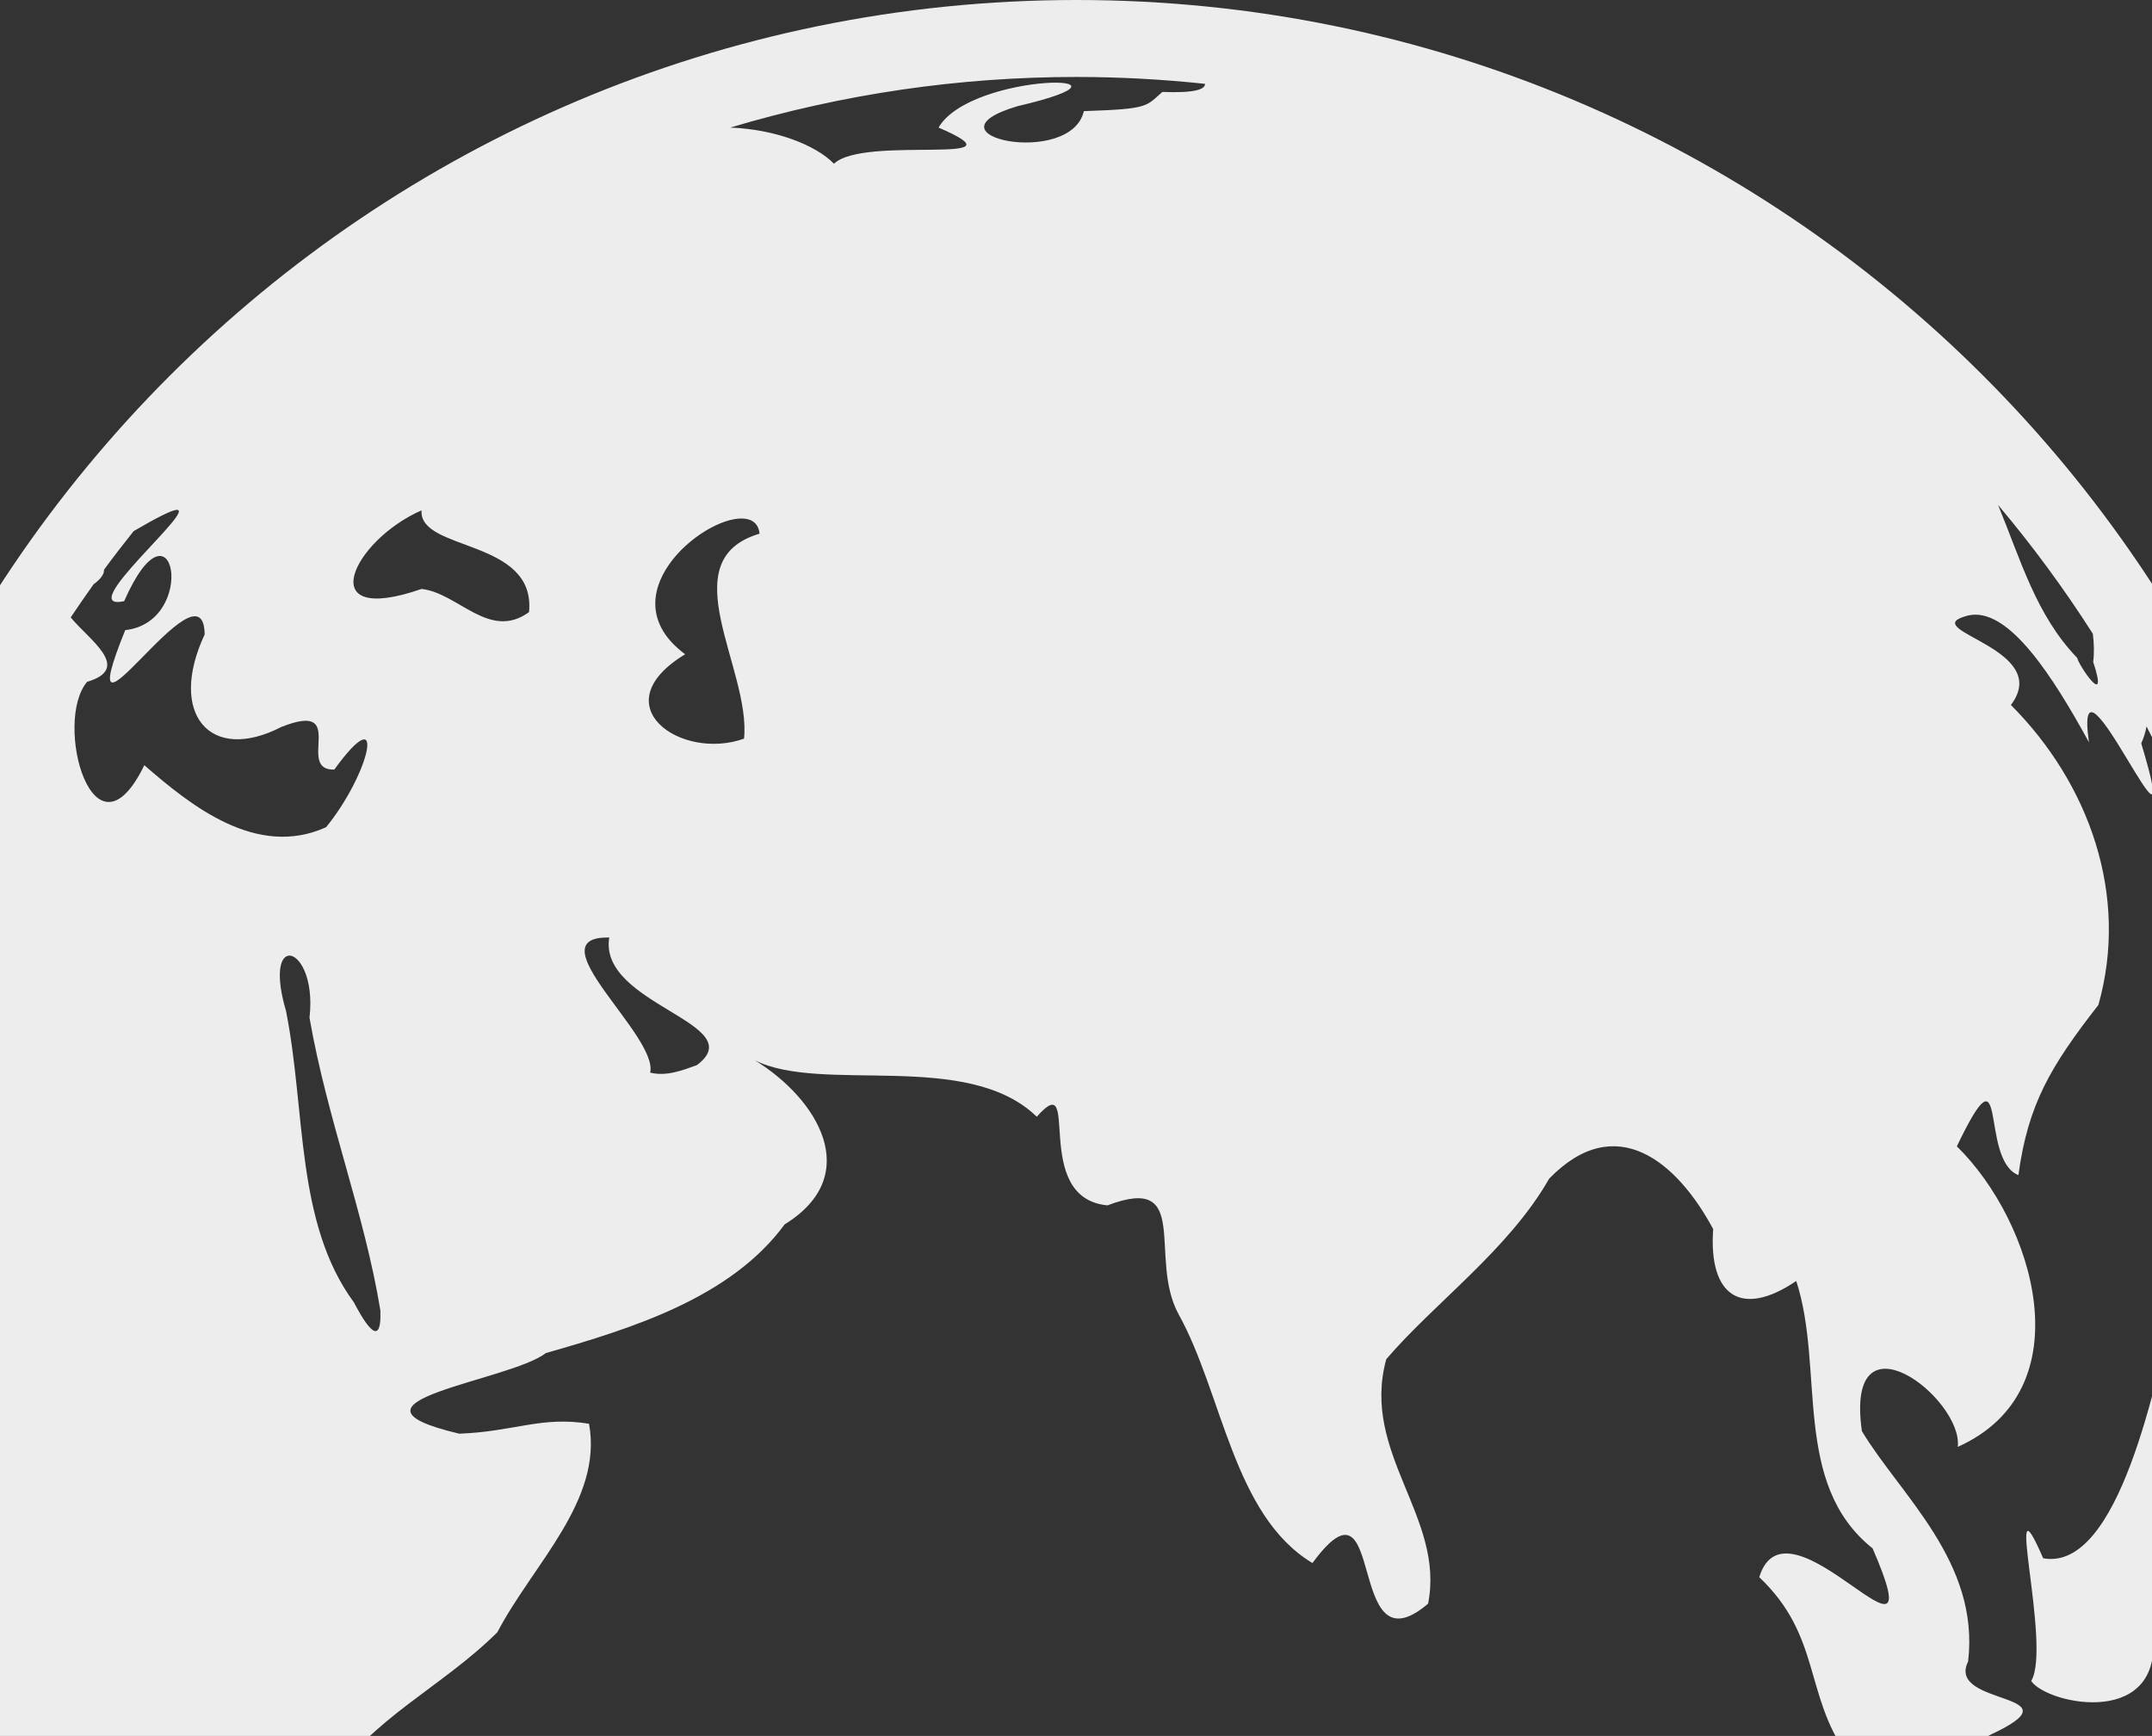 <svg width="1920" height="1549" viewBox="0 0 1920 1549" fill="none" xmlns="http://www.w3.org/2000/svg">
<rect x="0" y="0" width="1920" height="1549" fill="#333333" stroke="none"/>
<g clip-path="url(#clip0_34_2344)">
<path d="M960.5 0C328.828 0 -184 512.828 -184 1144.5C-184 1776.17 328.828 2289 960.5 2289C1591.03 2289 2102.96 1778 2104.82 1147.89C2104.93 1146.76 2104.99 1145.63 2105 1144.5C2105 1143.48 2104.95 1142.47 2104.86 1141.46C2103.21 511.179 1591.17 0 960.5 0ZM960.5 68.67C999.207 68.67 1037.41 70.822 1075.09 74.805C1075.36 79.749 1065.86 83.159 1037.04 82.038C1022.17 95.039 1025.37 97.214 967.001 99.159C955.281 150.113 819.063 120.905 908.013 94.696C1037.25 64.641 866.582 63.543 837.375 113.832C920.282 149.472 771.131 120.127 744.075 146.107C727.64 129.214 691.382 115.366 651.577 113.832C751.81 83.851 855.878 68.637 960.5 68.67ZM1782.66 450.567C1813.35 486.962 1841.59 525.348 1867.2 565.475C1868.27 573.944 1868.57 582.344 1867.52 590.654C1882.23 635.014 1854.03 592.714 1853.3 587.083C1816.72 549.223 1802.83 499.551 1782.66 450.567ZM156.969 455.03C178.097 452.055 64.448 546.316 110.755 536.45C155.23 435.505 177.273 554.945 111.739 562.27C57.718 695.65 181.508 493.6 182.606 566.115C149.53 636.823 187.276 681.504 250.956 648.703C312.003 624.393 263.11 687.753 298.247 686.7C345.858 621.235 330.201 689.859 290.967 738.111C228.981 766.22 170.154 718.769 128.769 682.809C83.447 776.04 47.258 644.674 77.678 608.416C118.56 596.284 79.327 570.877 63.097 550.917C69.713 540.959 76.557 531.162 83.47 521.411C90.657 516.078 92.992 511.935 92.786 508.364C101.347 496.69 110.228 485.245 119.247 473.937C140.26 461.623 152.323 455.694 156.969 455.03ZM376.095 455.397C373.555 492.249 478.414 480.415 472.005 546.178C436.594 571.93 408.782 529.011 376.095 525.531C277.417 559.683 314.888 482.109 376.095 455.397ZM662.472 462.676C670.896 462.973 676.778 467.116 677.648 476.226C597.762 499.78 670.186 596.925 663.823 659.118C607.216 679.329 536.394 629.154 611.29 583.809C541.819 532.192 625.986 461.371 662.472 462.676ZM1759.27 548.65C1793.42 544.919 1831.08 602.602 1863.76 662.345C1848.65 556.868 1953.42 806.3 1910.39 663.261C1912.63 658.431 1914.14 653.395 1915.13 648.245C1994.94 801.474 2036.53 971.73 2036.33 1144.5C2036.33 1192.18 2032.9 1239.04 2026.9 1285.04C2013.78 1287.01 2013.12 1407.32 1991.08 1376.74C1972.05 1392.9 2040.93 1249.27 1990.55 1338.58C1911.42 1420.76 1955.44 1278.82 1985.15 1239.24C2007.01 1251.14 2025.94 1226.77 2013.49 1169.54C2004.56 1076.61 1961.62 1047.24 1939.78 964.15C1903.48 981.889 1961.41 1103.09 1940.92 1158.53C1924.21 1230.86 1890.73 1402.68 1822.9 1390.48C1785.91 1304.91 1830.92 1469.22 1812.21 1499.96C1826.61 1521.27 1934.4 1543.77 1919.96 1452.39C1960.11 1339.93 1937.35 1438.2 1934.08 1500.76C1988.51 1542.88 1842.52 1601.57 1893.31 1560.23C1855.64 1545.44 1824.6 1587.35 1792.41 1583.03C1764.6 1607.27 1762.38 1563.07 1774.56 1548.55C1859.55 1509.32 1735.62 1523.33 1755.93 1482.63C1766.46 1393.73 1695.68 1334.4 1661.16 1277.01C1645.55 1166.34 1751.46 1247.69 1746.73 1291.04C1860.26 1240.25 1814.82 1090.46 1745.88 1022.89C1792.76 925.351 1765.38 1034.51 1800.81 1048.57C1809.35 985.208 1829.72 951.194 1872.16 896.739C1899.86 798.838 1863.79 698.9 1794.11 629.063C1831.88 579.14 1712.85 562.751 1752.49 550.207C1754.74 549.406 1757 548.902 1759.27 548.65ZM543.581 836.561C533.601 896.418 671.399 913.357 621.705 950.461C608.498 955.223 594.466 960.647 580.091 957.122C587.553 924.298 475.736 835.165 543.581 836.561ZM257.044 852.813C266.269 850.89 280.324 871.72 276.135 908.138C292.158 999.927 325.074 1081.99 339.38 1169.4C340.753 1209.23 321.8 1173.52 315.734 1162.13C263.431 1090.82 273.022 991.732 255.19 902.141C245.645 869.637 249.857 854.346 257.022 852.836L257.044 852.813ZM673.436 946.089C733.454 976.258 863.149 936.338 924.998 996.47C965.971 950.164 918.634 1068.99 988.083 1075.56C1063.67 1046.83 1024.18 1121.88 1051.35 1172.38C1090.88 1243.34 1100.11 1352.09 1170.97 1394.73C1237.9 1303.59 1199.33 1494.63 1274.12 1430.99C1289.48 1353.81 1213.82 1296.56 1236.81 1212.85C1279.66 1162.67 1346.04 1115.13 1382.16 1051.73C1441.72 990.382 1496.33 1036.8 1528.49 1096.75C1524.23 1156.15 1553.35 1176.41 1602.59 1143.04C1628.22 1221.32 1598.4 1323.87 1670.71 1381.62C1729.1 1516.14 1594.8 1325.77 1569.58 1407.32C1624.63 1459.51 1609.64 1511.15 1647.57 1565.42C1683.64 1559.15 1721.87 1634.19 1776.32 1631.19C1825.67 1614.73 1895.81 1617.32 1941.43 1586.48C1911.77 1652.28 1875.55 1714.92 1833.32 1773.45C1799.62 1803.92 1773.09 1839.81 1748.33 1877.12C1551.95 2088.21 1271.85 2220.33 960.5 2220.33C719.453 2220.67 485.335 2139.7 296.003 1990.51C288.564 1949.31 318.664 1956.43 303.488 1919.99C228.867 1846.99 396.422 1860.57 335.397 1775.28C313.148 1718.35 277.76 1648.88 294.721 1590.85C330.773 1533.58 394.659 1505.36 443.735 1456.47C475.415 1395.86 538.042 1339.02 525.544 1270.44C482.831 1263.48 458.866 1277.45 409.789 1279.3C288.862 1250.82 454.196 1232.7 487.043 1207.36C563.542 1185.45 651.851 1158.21 700.08 1092.52C771.108 1048.66 729.425 980.424 673.436 946.089ZM1962.07 1142.76C1973.66 1148.14 1983.82 1228.67 1960.29 1261.44C1936.09 1301.87 1923.62 1205.14 1948.43 1193.51C1951.25 1153.36 1956.81 1140.31 1962.07 1142.76ZM1986.38 1416.23C1988.63 1415.82 1991.63 1420.53 1996.09 1433.01C1996.59 1432.27 1996.94 1432.09 1997.44 1431.4C1989.9 1459.06 1981.25 1486.41 1971.51 1513.37C1957.38 1523.83 1944.33 1528.96 1949.97 1499.48C1981.97 1516.39 1976.7 1418.06 1986.38 1416.23ZM496.405 1805.49C487.844 1806.52 478.322 1814.26 468.319 1831.15C378.316 1839.35 413.727 1943.32 453.166 1992.94C482.236 2033.68 531.404 2016.45 522.637 1964.51C553.15 1922.1 533.487 1801.05 496.405 1805.49Z" fill="#EDEDED"/>
</g>
<defs>
<clipPath id="clip0_34_2344">
<rect width="2289" height="2289" fill="white" transform="translate(-184)"/>
</clipPath>
</defs>
</svg>
